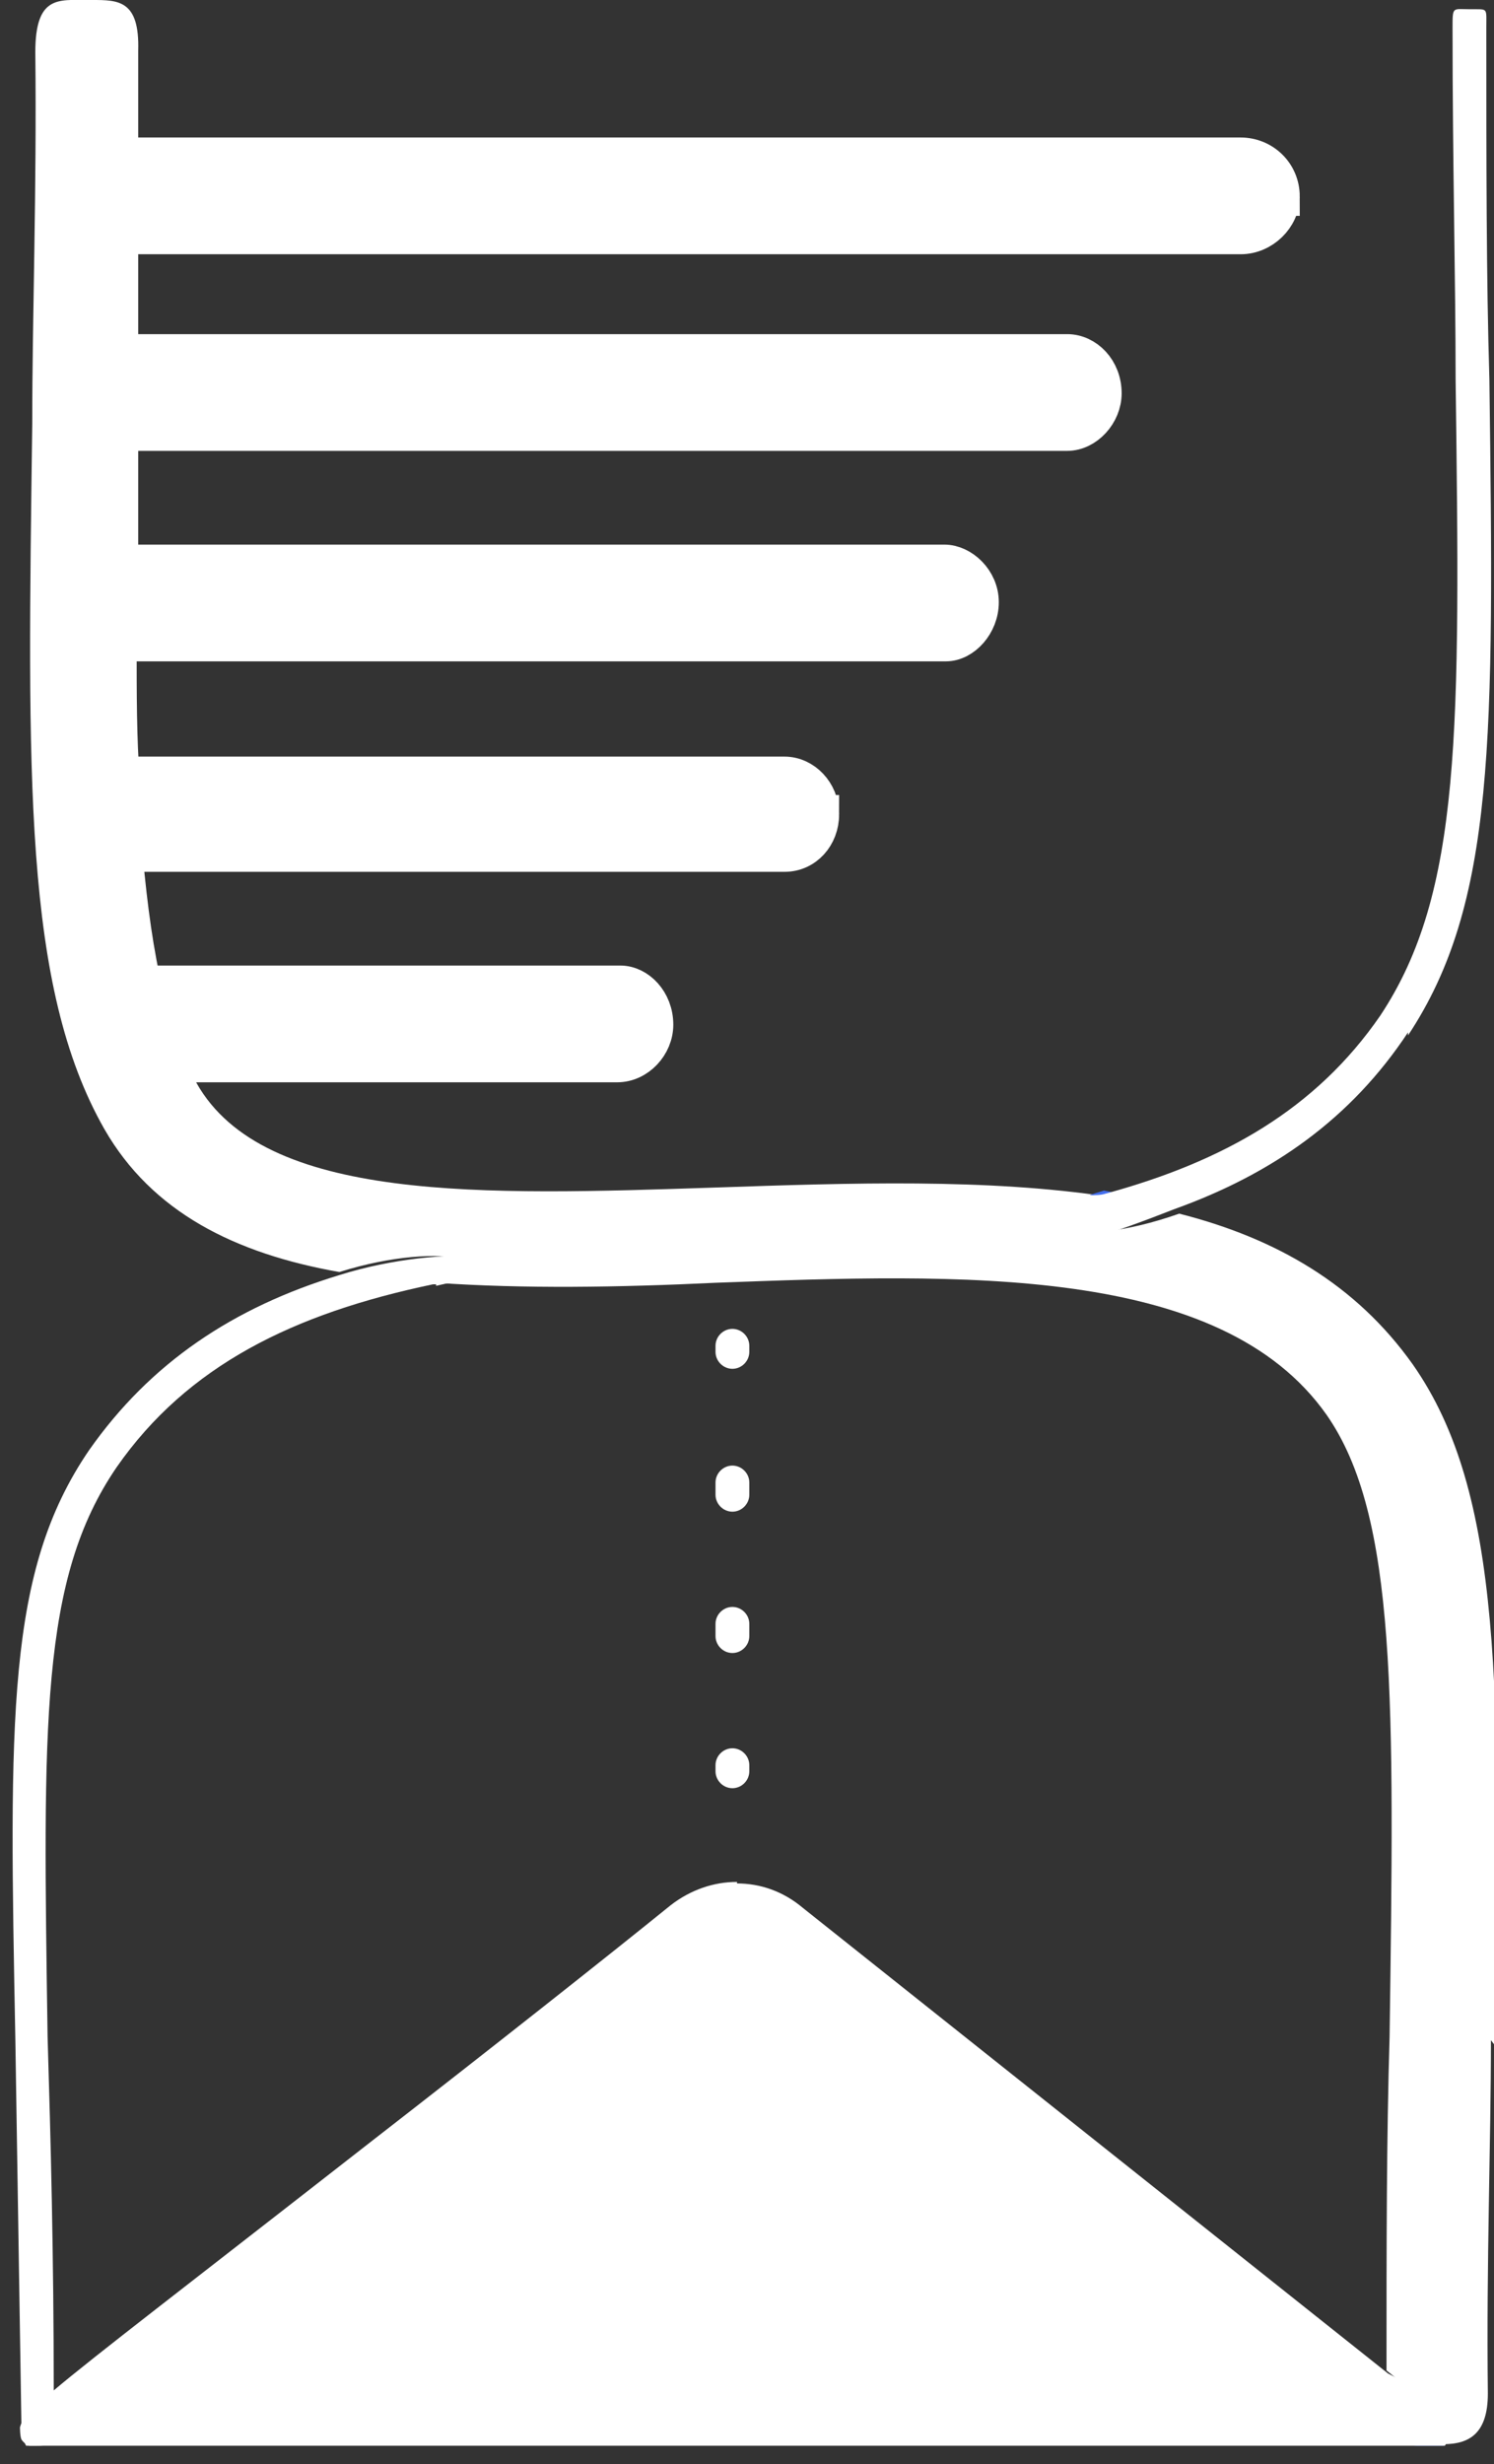 <?xml version="1.0" encoding="UTF-8"?>
<svg id="Ebene_2" data-name="Ebene 2" xmlns="http://www.w3.org/2000/svg" viewBox="0 0 9.73 16.04">
  <rect x="0" y="0" width="9.73" height="16.04" fill="#333333" stroke="none"/>
  <defs>
    <style>
      .cls-1 {
        stroke: #fff;
        stroke-linecap: round;
        stroke-miterlimit: 10;
        stroke-width: .25px;
      }

      .cls-1, .cls-2 {
        fill: #fff;
      }

      .cls-3 {
        fill: #436eee;
      }
    </style>
  </defs>
  <g id="Ebene_1-2" data-name="Ebene 1">
    <g>
      <path class="cls-2" d="m9.71,13.28c0,.67-.03,1.44-.02,2.3,0,.26-.12.33-.29.33l.03-.16-.4-.32c0-.8,0-1.52.02-2.17.03-2.19.05-3.39-.41-4.05-.69-.98-2.37-.92-3.98-.86-.63.03-1.25.04-1.82,0,.55-.11.07-.29-.63-.07h0c-.68-.12-1.22-.39-1.53-.93C.15,6.42.18,5.05.21,2.76c0-.71.03-1.52.02-2.42C.23-.03.38,0,.57,0h.03c.17,0,.31,0,.3.33,0,.24,0,.47,0,.69h-.04c-.15,0-.26.11-.26.26,0,.13.1.25.26.25h.04c0,.26,0,.53,0,.78h-.07c-.13,0-.22.11-.22.26,0,.13.08.25.22.25h.07c0,.31,0,.6,0,.87h-.05c-.11,0-.23.11-.23.25,0,.14.11.26.23.26h.04c0,.32,0,.61.02.87h-.05c-.11,0-.23.11-.23.25s.12.25.23.25h.07c.03.33.07.62.13.87h-.07c-.13,0-.25.11-.25.26,0,.13.11.25.23.25h.27s.03.06.04.1c.44.78,1.87.73,3.38.68.88-.03,1.77-.06,2.56.06-.6.17-.25.36.46.11.63.16,1.15.46,1.52.98.59.84.57,2.12.54,4.44Z"/>
      <path class="cls-3" d="m.87,3.68c0,.18,0,.34,0,.5h-.04c-.11,0-.23-.11-.23-.26,0-.13.12-.25.23-.25h.05Z"/>
      <path class="cls-3" d="m.87,2.3v.5h-.07c-.14,0-.22-.11-.22-.25,0-.14.09-.26.22-.26h.07Z"/>
      <path class="cls-3" d="m.88,1.02v.5h-.04c-.16,0-.26-.11-.26-.25,0-.14.11-.26.26-.26h.04Z"/>
      <path class="cls-3" d="m.89,5.54h-.07c-.11,0-.23-.11-.23-.25s.12-.25.23-.25h.05c0,.18,0,.33.02.49Z"/>
      <path class="cls-3" d="m1.21,6.92h-.27c-.11,0-.23-.11-.23-.25,0-.14.11-.26.25-.26h.07c.04.19.11.35.19.5Z"/>
      <path class="cls-3" d="m7.65,7.86c-.71.26-1.06.06-.46-.11.16.03.31.06.46.11Z"/>
      <path class="cls-3" d="m9.43,15.76l-.03.16h-.04s-.09,0-.13,0c-.06,0-.12-.04-.15-.11-.03-.04-.04-.11-.04-.22v-.14l.4.32Z"/>
      <g>
        <path class="cls-2" d="m4.77,8.91c-.06,0-.11-.05-.11-.11v-.04c0-.06.05-.11.11-.11s.11.05.11.11v.04c0,.06-.05.11-.11.11Z"/>
        <path class="cls-2" d="m4.77,10.76c-.06,0-.11-.05-.11-.11v-.08c0-.06.05-.11.11-.11s.11.05.11.11v.08c0,.06-.05.11-.11.11Zm0-.92c-.06,0-.11-.05-.11-.11v-.08c0-.06.05-.11.11-.11s.11.05.11.11v.08c0,.06-.05.11-.11.11Z"/>
        <path class="cls-2" d="m4.77,11.64c-.06,0-.11-.05-.11-.11v-.04c0-.06.05-.11.11-.11s.11.05.11.11v.04c0,.06-.05.11-.11.11Z"/>
      </g>
      <g>
        <path class="cls-2" d="m9.3,15.79s0,.01,0,.01H.24c-.05,0,3.12-2.46,4.19-3.31.21-.17.51-.17.73,0l4.14,3.3Z"/>
        <g>
          <path class="cls-2" d="m9.07,15.79s.04-.04.05-.06c.01-.04,0-.08-.02-.12l.26.14-.03.04h-.27ZM.27,15.79s.08-.06.15-.12c0,.02,0,.05,0,.07,0,.02.02.04.04.05h-.19Z"/>
          <path class="cls-2" d="m4.8,12.25c-.15,0-.3.05-.43.15-.42.34-1.18.94-1.94,1.53-1.23.96-1.82,1.41-2.08,1.63-.18.15-.21.2-.22.24,0,0,0,.06.01.08.02.03.05.04.05.04h9.22l.14-.21-.51-.26-3.81-3.03c-.13-.11-.28-.16-.43-.16h0ZM.54,15.7c.4-.32,1.24-.99,2.02-1.59.76-.6,1.52-1.19,1.95-1.53.09-.07.19-.11.29-.11s.21.04.3.11l3.9,3.11H.54Z"/>
        </g>
      </g>
      <path class="cls-2" d="m2.84,8.36h-.02c-.91.19-1.6.53-2.06,1.19-.5.73-.48,1.67-.45,3.71.02.66.04,1.41.04,2.31v.24c0,.11-.05.11-.11.11h-.04s-.02,0-.03,0h0s-.03-.06-.03-.06c0,0,0-.02,0-.04l-.04-2.54c-.04-2.1-.06-3.05.48-3.84.4-.57.94-.93,1.63-1.14h0c.7-.22,1.49-.12.63.07Z"/>
      <path class="cls-2" d="m9.17,6.72c-.37.56-.88.92-1.52,1.15-.18.07-.44.17-.56.19-.32.04-.4-.15-.09-.27.04-.02.14,0,.2-.02.77-.21,1.37-.55,1.79-1.16.53-.8.52-1.85.49-4.14,0-.65-.02-1.41-.02-2.29,0-.14,0-.12.11-.12h.04c.08,0,.07,0,.07.12,0,.88,0,1.63.02,2.29.03,2.34.04,3.41-.53,4.27Z"/>
      <path class="cls-1" d="m8.34,1.28c0,.13-.12.25-.26.25H.84c-.16,0-.26-.11-.26-.25,0-.14.11-.26.26-.26h7.24c.14,0,.26.11.26.26Z"/>
      <path class="cls-1" d="m7.18,2.56c0,.13-.11.25-.23.25H.8c-.14,0-.22-.11-.22-.25,0-.14.09-.26.22-.26h6.15c.12,0,.23.11.23.26Z"/>
      <path class="cls-1" d="m6.38,3.92c0,.14-.11.26-.22.26H.81c-.11,0-.23-.11-.23-.26,0-.13.12-.25.23-.25h5.34c.11,0,.23.11.23.25Z"/>
      <path class="cls-1" d="m5.34,5.3c0,.14-.1.25-.23.25H.82c-.11,0-.23-.11-.23-.25s.12-.25.23-.25h4.29c.12,0,.23.11.23.25Z"/>
      <path class="cls-1" d="m4.26,6.67c0,.13-.11.25-.24.25H.94c-.11,0-.23-.11-.23-.25,0-.14.11-.26.25-.26h3.08c.11,0,.22.11.22.26Z"/>
    </g>
  </g>
</svg>
